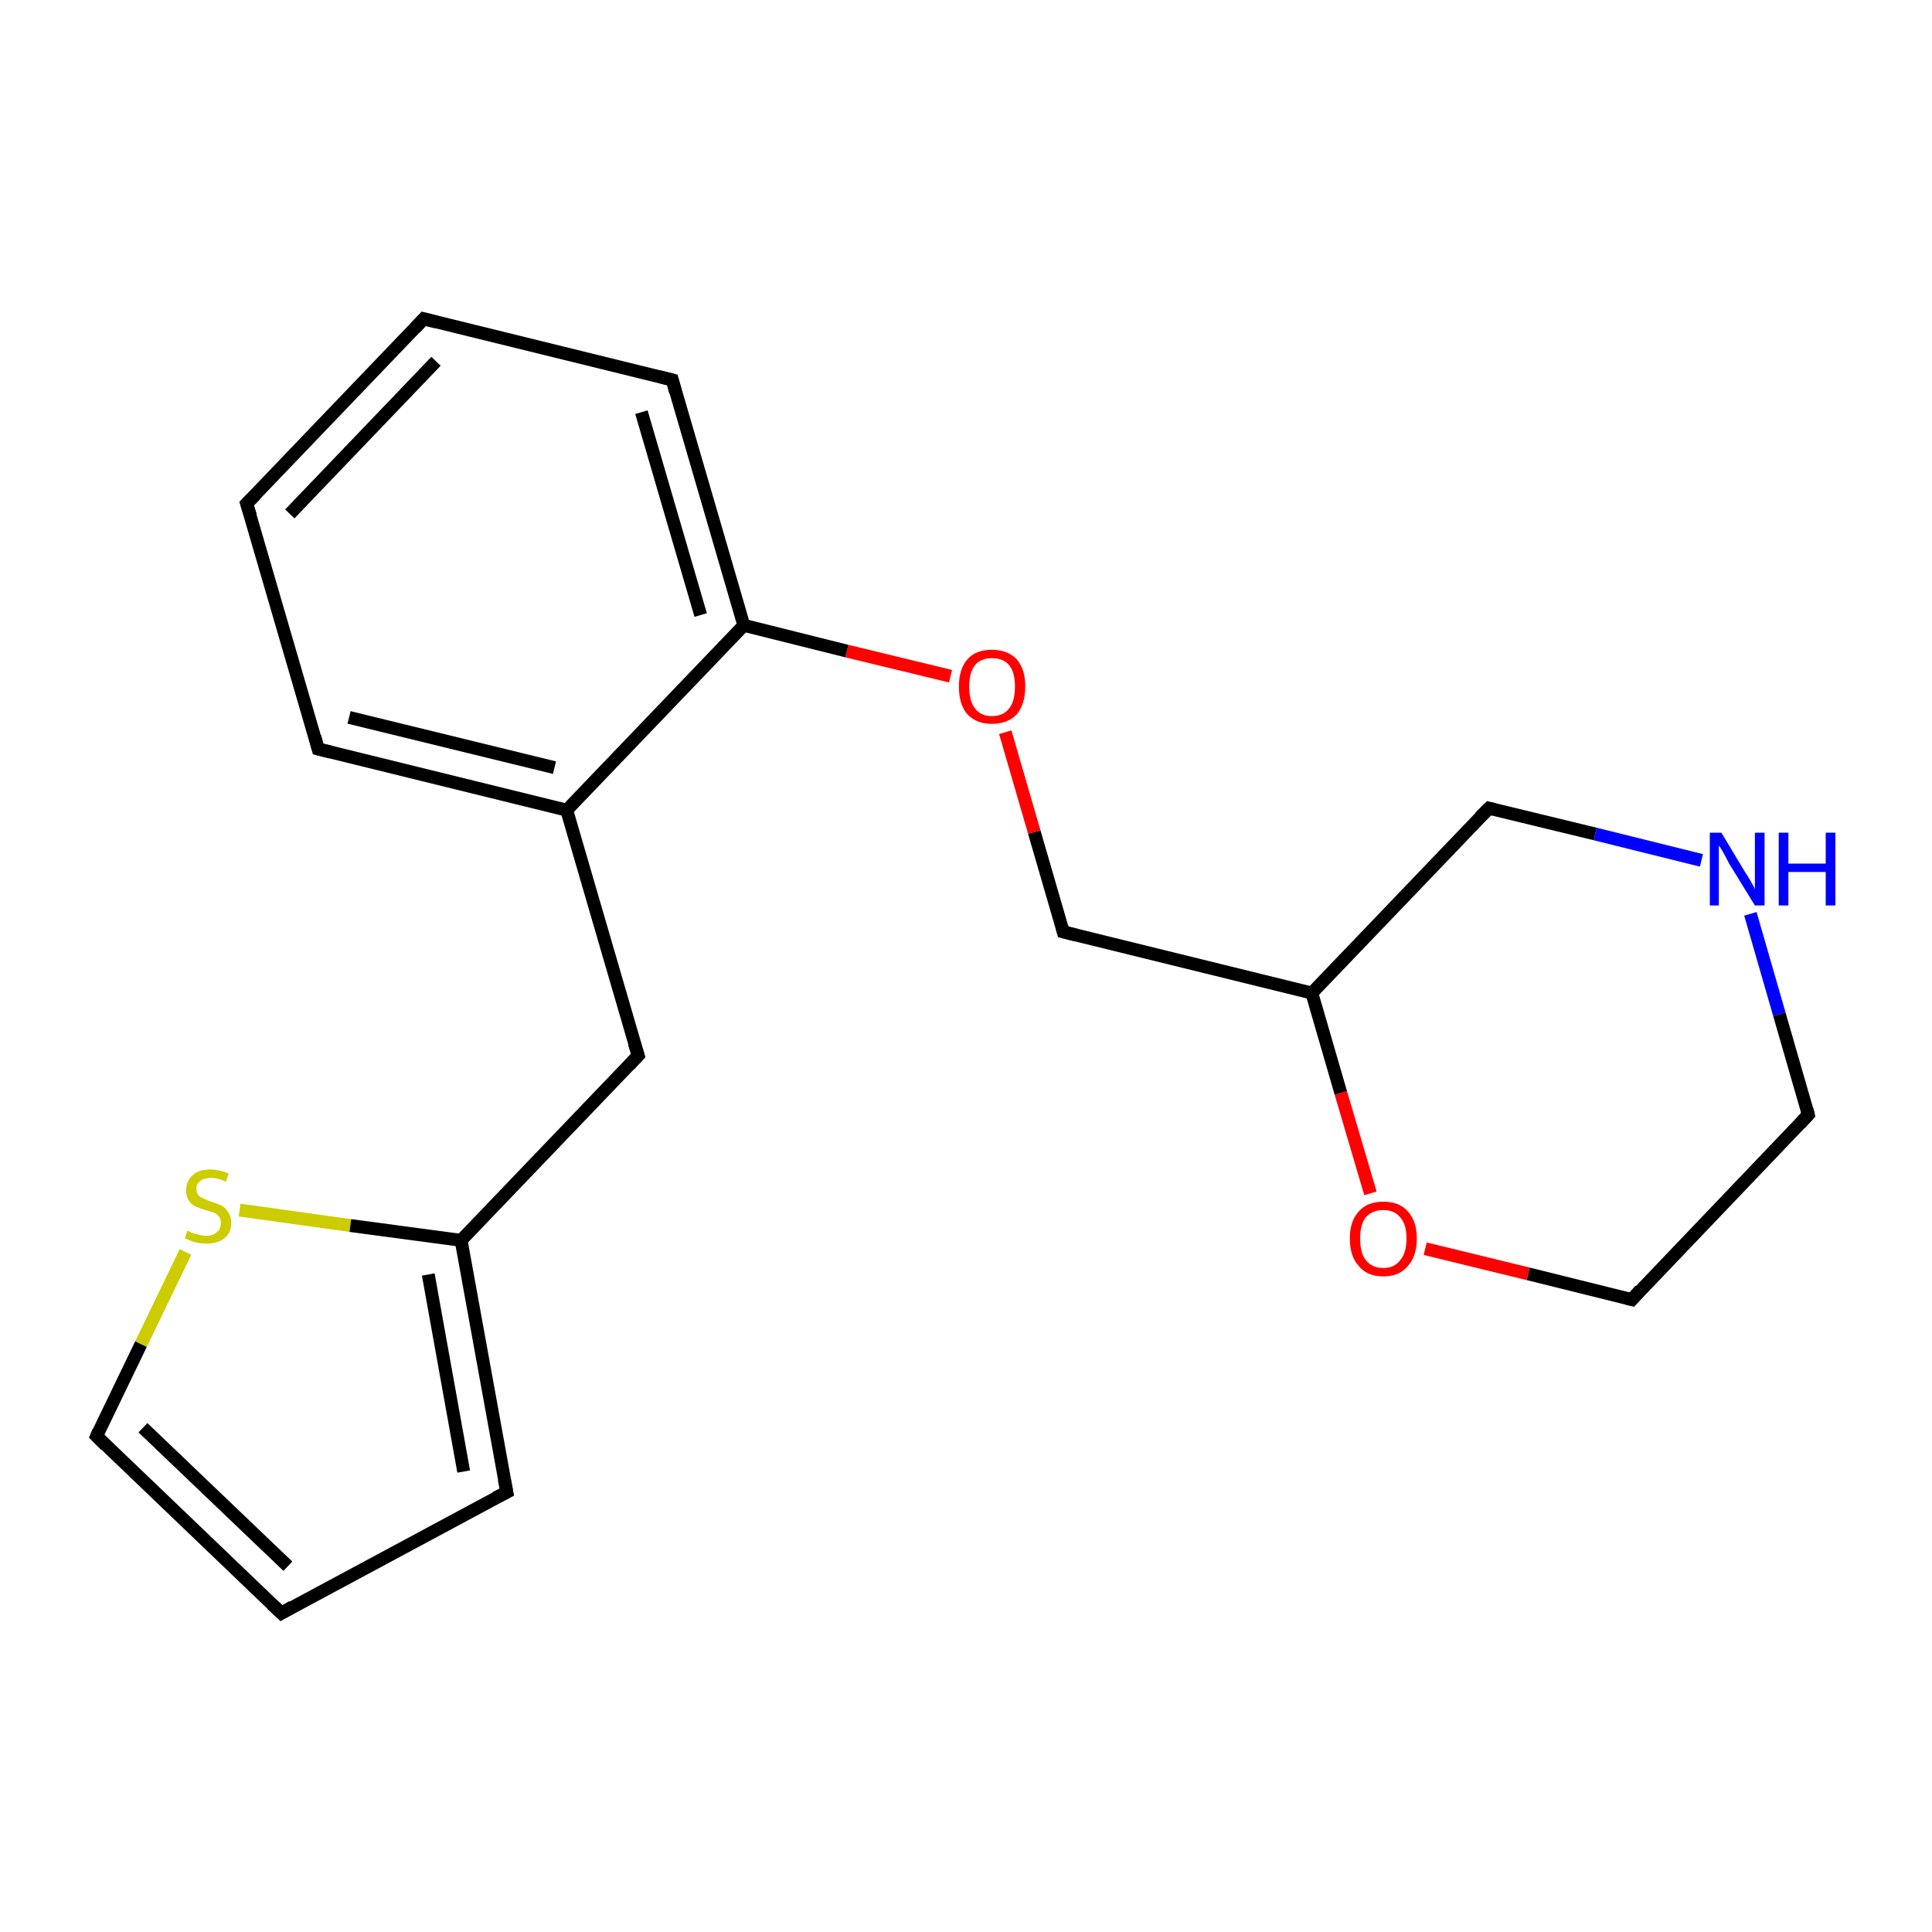 <?xml version='1.0' encoding='iso-8859-1'?>
<svg version='1.1' baseProfile='full'
              xmlns='http://www.w3.org/2000/svg'
                      xmlns:rdkit='http://www.rdkit.org/xml'
                      xmlns:xlink='http://www.w3.org/1999/xlink'
                  xml:space='preserve'
width='300px' height='300px' viewBox='0 0 300 300'>
<!-- END OF HEADER -->
<rect style='opacity:1.0;fill:#FFFFFF;stroke:none' width='300.0' height='300.0' x='0.0' y='0.0'> </rect>
<path class='bond-0 atom-0 atom-1' d='M 280.8,173.1 L 253.4,201.8' style='fill:none;fill-rule:evenodd;stroke:#000000;stroke-width:2.0px;stroke-linecap:butt;stroke-linejoin:miter;stroke-opacity:1' />
<path class='bond-1 atom-1 atom-2' d='M 253.4,201.8 L 237.3,197.8' style='fill:none;fill-rule:evenodd;stroke:#000000;stroke-width:2.0px;stroke-linecap:butt;stroke-linejoin:miter;stroke-opacity:1' />
<path class='bond-1 atom-1 atom-2' d='M 237.3,197.8 L 221.3,193.9' style='fill:none;fill-rule:evenodd;stroke:#FF0000;stroke-width:2.0px;stroke-linecap:butt;stroke-linejoin:miter;stroke-opacity:1' />
<path class='bond-2 atom-2 atom-3' d='M 212.8,185.3 L 208.2,169.7' style='fill:none;fill-rule:evenodd;stroke:#FF0000;stroke-width:2.0px;stroke-linecap:butt;stroke-linejoin:miter;stroke-opacity:1' />
<path class='bond-2 atom-2 atom-3' d='M 208.2,169.7 L 203.7,154.2' style='fill:none;fill-rule:evenodd;stroke:#000000;stroke-width:2.0px;stroke-linecap:butt;stroke-linejoin:miter;stroke-opacity:1' />
<path class='bond-3 atom-3 atom-4' d='M 203.7,154.2 L 231.2,125.5' style='fill:none;fill-rule:evenodd;stroke:#000000;stroke-width:2.0px;stroke-linecap:butt;stroke-linejoin:miter;stroke-opacity:1' />
<path class='bond-4 atom-4 atom-5' d='M 231.2,125.5 L 247.7,129.5' style='fill:none;fill-rule:evenodd;stroke:#000000;stroke-width:2.0px;stroke-linecap:butt;stroke-linejoin:miter;stroke-opacity:1' />
<path class='bond-4 atom-4 atom-5' d='M 247.7,129.5 L 264.2,133.6' style='fill:none;fill-rule:evenodd;stroke:#0000FF;stroke-width:2.0px;stroke-linecap:butt;stroke-linejoin:miter;stroke-opacity:1' />
<path class='bond-5 atom-3 atom-6' d='M 203.7,154.2 L 165.1,144.7' style='fill:none;fill-rule:evenodd;stroke:#000000;stroke-width:2.0px;stroke-linecap:butt;stroke-linejoin:miter;stroke-opacity:1' />
<path class='bond-6 atom-6 atom-7' d='M 165.1,144.7 L 160.6,129.2' style='fill:none;fill-rule:evenodd;stroke:#000000;stroke-width:2.0px;stroke-linecap:butt;stroke-linejoin:miter;stroke-opacity:1' />
<path class='bond-6 atom-6 atom-7' d='M 160.6,129.2 L 156.1,113.7' style='fill:none;fill-rule:evenodd;stroke:#FF0000;stroke-width:2.0px;stroke-linecap:butt;stroke-linejoin:miter;stroke-opacity:1' />
<path class='bond-7 atom-7 atom-8' d='M 147.6,105.0 L 131.5,101.1' style='fill:none;fill-rule:evenodd;stroke:#FF0000;stroke-width:2.0px;stroke-linecap:butt;stroke-linejoin:miter;stroke-opacity:1' />
<path class='bond-7 atom-7 atom-8' d='M 131.5,101.1 L 115.5,97.1' style='fill:none;fill-rule:evenodd;stroke:#000000;stroke-width:2.0px;stroke-linecap:butt;stroke-linejoin:miter;stroke-opacity:1' />
<path class='bond-8 atom-8 atom-9' d='M 115.5,97.1 L 104.4,59.0' style='fill:none;fill-rule:evenodd;stroke:#000000;stroke-width:2.0px;stroke-linecap:butt;stroke-linejoin:miter;stroke-opacity:1' />
<path class='bond-8 atom-8 atom-9' d='M 108.8,95.5 L 99.6,64.0' style='fill:none;fill-rule:evenodd;stroke:#000000;stroke-width:2.0px;stroke-linecap:butt;stroke-linejoin:miter;stroke-opacity:1' />
<path class='bond-9 atom-9 atom-10' d='M 104.4,59.0 L 65.8,49.5' style='fill:none;fill-rule:evenodd;stroke:#000000;stroke-width:2.0px;stroke-linecap:butt;stroke-linejoin:miter;stroke-opacity:1' />
<path class='bond-10 atom-10 atom-11' d='M 65.8,49.5 L 38.3,78.2' style='fill:none;fill-rule:evenodd;stroke:#000000;stroke-width:2.0px;stroke-linecap:butt;stroke-linejoin:miter;stroke-opacity:1' />
<path class='bond-10 atom-10 atom-11' d='M 67.7,56.1 L 45.0,79.8' style='fill:none;fill-rule:evenodd;stroke:#000000;stroke-width:2.0px;stroke-linecap:butt;stroke-linejoin:miter;stroke-opacity:1' />
<path class='bond-11 atom-11 atom-12' d='M 38.3,78.2 L 49.4,116.3' style='fill:none;fill-rule:evenodd;stroke:#000000;stroke-width:2.0px;stroke-linecap:butt;stroke-linejoin:miter;stroke-opacity:1' />
<path class='bond-12 atom-12 atom-13' d='M 49.4,116.3 L 88.0,125.8' style='fill:none;fill-rule:evenodd;stroke:#000000;stroke-width:2.0px;stroke-linecap:butt;stroke-linejoin:miter;stroke-opacity:1' />
<path class='bond-12 atom-12 atom-13' d='M 54.2,111.4 L 86.1,119.2' style='fill:none;fill-rule:evenodd;stroke:#000000;stroke-width:2.0px;stroke-linecap:butt;stroke-linejoin:miter;stroke-opacity:1' />
<path class='bond-13 atom-13 atom-14' d='M 88.0,125.8 L 99.1,163.9' style='fill:none;fill-rule:evenodd;stroke:#000000;stroke-width:2.0px;stroke-linecap:butt;stroke-linejoin:miter;stroke-opacity:1' />
<path class='bond-14 atom-14 atom-15' d='M 99.1,163.9 L 71.6,192.6' style='fill:none;fill-rule:evenodd;stroke:#000000;stroke-width:2.0px;stroke-linecap:butt;stroke-linejoin:miter;stroke-opacity:1' />
<path class='bond-15 atom-15 atom-16' d='M 71.6,192.6 L 78.7,231.7' style='fill:none;fill-rule:evenodd;stroke:#000000;stroke-width:2.0px;stroke-linecap:butt;stroke-linejoin:miter;stroke-opacity:1' />
<path class='bond-15 atom-15 atom-16' d='M 66.5,197.9 L 72.0,228.5' style='fill:none;fill-rule:evenodd;stroke:#000000;stroke-width:2.0px;stroke-linecap:butt;stroke-linejoin:miter;stroke-opacity:1' />
<path class='bond-16 atom-16 atom-17' d='M 78.7,231.7 L 43.7,250.5' style='fill:none;fill-rule:evenodd;stroke:#000000;stroke-width:2.0px;stroke-linecap:butt;stroke-linejoin:miter;stroke-opacity:1' />
<path class='bond-17 atom-17 atom-18' d='M 43.7,250.5 L 15.0,223.0' style='fill:none;fill-rule:evenodd;stroke:#000000;stroke-width:2.0px;stroke-linecap:butt;stroke-linejoin:miter;stroke-opacity:1' />
<path class='bond-17 atom-17 atom-18' d='M 44.7,243.2 L 22.2,221.7' style='fill:none;fill-rule:evenodd;stroke:#000000;stroke-width:2.0px;stroke-linecap:butt;stroke-linejoin:miter;stroke-opacity:1' />
<path class='bond-18 atom-18 atom-19' d='M 15.0,223.0 L 21.9,208.7' style='fill:none;fill-rule:evenodd;stroke:#000000;stroke-width:2.0px;stroke-linecap:butt;stroke-linejoin:miter;stroke-opacity:1' />
<path class='bond-18 atom-18 atom-19' d='M 21.9,208.7 L 28.8,194.4' style='fill:none;fill-rule:evenodd;stroke:#CCCC00;stroke-width:2.0px;stroke-linecap:butt;stroke-linejoin:miter;stroke-opacity:1' />
<path class='bond-19 atom-5 atom-0' d='M 271.8,141.9 L 276.3,157.5' style='fill:none;fill-rule:evenodd;stroke:#0000FF;stroke-width:2.0px;stroke-linecap:butt;stroke-linejoin:miter;stroke-opacity:1' />
<path class='bond-19 atom-5 atom-0' d='M 276.3,157.5 L 280.8,173.1' style='fill:none;fill-rule:evenodd;stroke:#000000;stroke-width:2.0px;stroke-linecap:butt;stroke-linejoin:miter;stroke-opacity:1' />
<path class='bond-20 atom-13 atom-8' d='M 88.0,125.8 L 115.5,97.1' style='fill:none;fill-rule:evenodd;stroke:#000000;stroke-width:2.0px;stroke-linecap:butt;stroke-linejoin:miter;stroke-opacity:1' />
<path class='bond-21 atom-19 atom-15' d='M 37.2,187.9 L 54.4,190.3' style='fill:none;fill-rule:evenodd;stroke:#CCCC00;stroke-width:2.0px;stroke-linecap:butt;stroke-linejoin:miter;stroke-opacity:1' />
<path class='bond-21 atom-19 atom-15' d='M 54.4,190.3 L 71.6,192.6' style='fill:none;fill-rule:evenodd;stroke:#000000;stroke-width:2.0px;stroke-linecap:butt;stroke-linejoin:miter;stroke-opacity:1' />
<path d='M 279.5,174.5 L 280.8,173.1 L 280.6,172.3' style='fill:none;stroke:#000000;stroke-width:2.0px;stroke-linecap:butt;stroke-linejoin:miter;stroke-miterlimit:10;stroke-opacity:1;' />
<path d='M 254.7,200.3 L 253.4,201.8 L 252.6,201.6' style='fill:none;stroke:#000000;stroke-width:2.0px;stroke-linecap:butt;stroke-linejoin:miter;stroke-miterlimit:10;stroke-opacity:1;' />
<path d='M 229.8,126.9 L 231.2,125.5 L 232.0,125.7' style='fill:none;stroke:#000000;stroke-width:2.0px;stroke-linecap:butt;stroke-linejoin:miter;stroke-miterlimit:10;stroke-opacity:1;' />
<path d='M 167.1,145.2 L 165.1,144.7 L 164.9,143.9' style='fill:none;stroke:#000000;stroke-width:2.0px;stroke-linecap:butt;stroke-linejoin:miter;stroke-miterlimit:10;stroke-opacity:1;' />
<path d='M 104.9,60.9 L 104.4,59.0 L 102.4,58.5' style='fill:none;stroke:#000000;stroke-width:2.0px;stroke-linecap:butt;stroke-linejoin:miter;stroke-miterlimit:10;stroke-opacity:1;' />
<path d='M 67.7,50.0 L 65.8,49.5 L 64.4,51.0' style='fill:none;stroke:#000000;stroke-width:2.0px;stroke-linecap:butt;stroke-linejoin:miter;stroke-miterlimit:10;stroke-opacity:1;' />
<path d='M 39.7,76.8 L 38.3,78.2 L 38.9,80.1' style='fill:none;stroke:#000000;stroke-width:2.0px;stroke-linecap:butt;stroke-linejoin:miter;stroke-miterlimit:10;stroke-opacity:1;' />
<path d='M 48.9,114.4 L 49.4,116.3 L 51.4,116.8' style='fill:none;stroke:#000000;stroke-width:2.0px;stroke-linecap:butt;stroke-linejoin:miter;stroke-miterlimit:10;stroke-opacity:1;' />
<path d='M 98.5,162.0 L 99.1,163.9 L 97.7,165.4' style='fill:none;stroke:#000000;stroke-width:2.0px;stroke-linecap:butt;stroke-linejoin:miter;stroke-miterlimit:10;stroke-opacity:1;' />
<path d='M 78.3,229.7 L 78.7,231.7 L 76.9,232.6' style='fill:none;stroke:#000000;stroke-width:2.0px;stroke-linecap:butt;stroke-linejoin:miter;stroke-miterlimit:10;stroke-opacity:1;' />
<path d='M 45.4,249.5 L 43.7,250.5 L 42.2,249.1' style='fill:none;stroke:#000000;stroke-width:2.0px;stroke-linecap:butt;stroke-linejoin:miter;stroke-miterlimit:10;stroke-opacity:1;' />
<path d='M 16.4,224.4 L 15.0,223.0 L 15.3,222.3' style='fill:none;stroke:#000000;stroke-width:2.0px;stroke-linecap:butt;stroke-linejoin:miter;stroke-miterlimit:10;stroke-opacity:1;' />
<path class='atom-2' d='M 209.6 192.3
Q 209.6 189.6, 211.0 188.1
Q 212.3 186.6, 214.8 186.6
Q 217.3 186.6, 218.6 188.1
Q 220.0 189.6, 220.0 192.3
Q 220.0 195.1, 218.6 196.6
Q 217.3 198.2, 214.8 198.2
Q 212.3 198.2, 211.0 196.6
Q 209.6 195.1, 209.6 192.3
M 214.8 196.9
Q 216.5 196.9, 217.4 195.7
Q 218.4 194.6, 218.4 192.3
Q 218.4 190.1, 217.4 189.0
Q 216.5 187.9, 214.8 187.9
Q 213.1 187.9, 212.1 189.0
Q 211.2 190.1, 211.2 192.3
Q 211.2 194.6, 212.1 195.7
Q 213.1 196.9, 214.8 196.9
' fill='#FF0000'/>
<path class='atom-5' d='M 267.3 129.3
L 270.9 135.3
Q 271.3 135.9, 271.9 136.9
Q 272.5 138.0, 272.5 138.1
L 272.5 129.3
L 274.0 129.3
L 274.0 140.6
L 272.5 140.6
L 268.5 134.1
Q 268.1 133.3, 267.6 132.4
Q 267.1 131.5, 266.9 131.3
L 266.9 140.6
L 265.5 140.6
L 265.5 129.3
L 267.3 129.3
' fill='#0000FF'/>
<path class='atom-5' d='M 276.2 129.3
L 277.7 129.3
L 277.7 134.1
L 283.5 134.1
L 283.5 129.3
L 285.0 129.3
L 285.0 140.6
L 283.5 140.6
L 283.5 135.4
L 277.7 135.4
L 277.7 140.6
L 276.2 140.6
L 276.2 129.3
' fill='#0000FF'/>
<path class='atom-7' d='M 148.9 106.6
Q 148.9 103.9, 150.2 102.4
Q 151.5 100.9, 154.0 100.9
Q 156.5 100.9, 157.9 102.4
Q 159.2 103.9, 159.2 106.6
Q 159.2 109.3, 157.9 110.9
Q 156.5 112.4, 154.0 112.4
Q 151.6 112.4, 150.2 110.9
Q 148.9 109.4, 148.9 106.6
M 154.0 111.2
Q 155.8 111.2, 156.7 110.0
Q 157.6 108.9, 157.6 106.6
Q 157.6 104.4, 156.7 103.3
Q 155.8 102.2, 154.0 102.2
Q 152.3 102.2, 151.4 103.3
Q 150.5 104.4, 150.5 106.6
Q 150.5 108.9, 151.4 110.0
Q 152.3 111.2, 154.0 111.2
' fill='#FF0000'/>
<path class='atom-19' d='M 29.1 191.1
Q 29.2 191.1, 29.7 191.4
Q 30.3 191.6, 30.8 191.7
Q 31.4 191.9, 32.0 191.9
Q 33.1 191.9, 33.7 191.3
Q 34.3 190.8, 34.3 189.9
Q 34.3 189.3, 34.0 188.9
Q 33.7 188.5, 33.2 188.3
Q 32.7 188.1, 31.9 187.9
Q 30.9 187.6, 30.3 187.3
Q 29.7 187.0, 29.3 186.4
Q 28.9 185.8, 28.9 184.8
Q 28.9 183.4, 29.9 182.5
Q 30.8 181.6, 32.7 181.6
Q 34.0 181.6, 35.5 182.2
L 35.1 183.5
Q 33.8 182.9, 32.8 182.9
Q 31.7 182.9, 31.1 183.4
Q 30.5 183.8, 30.5 184.6
Q 30.5 185.2, 30.8 185.6
Q 31.1 185.9, 31.6 186.1
Q 32.0 186.3, 32.8 186.6
Q 33.8 186.9, 34.4 187.2
Q 35.0 187.5, 35.4 188.2
Q 35.9 188.8, 35.9 189.9
Q 35.9 191.5, 34.8 192.3
Q 33.8 193.1, 32.1 193.1
Q 31.1 193.1, 30.3 192.9
Q 29.6 192.7, 28.7 192.3
L 29.1 191.1
' fill='#CCCC00'/>
</svg>
